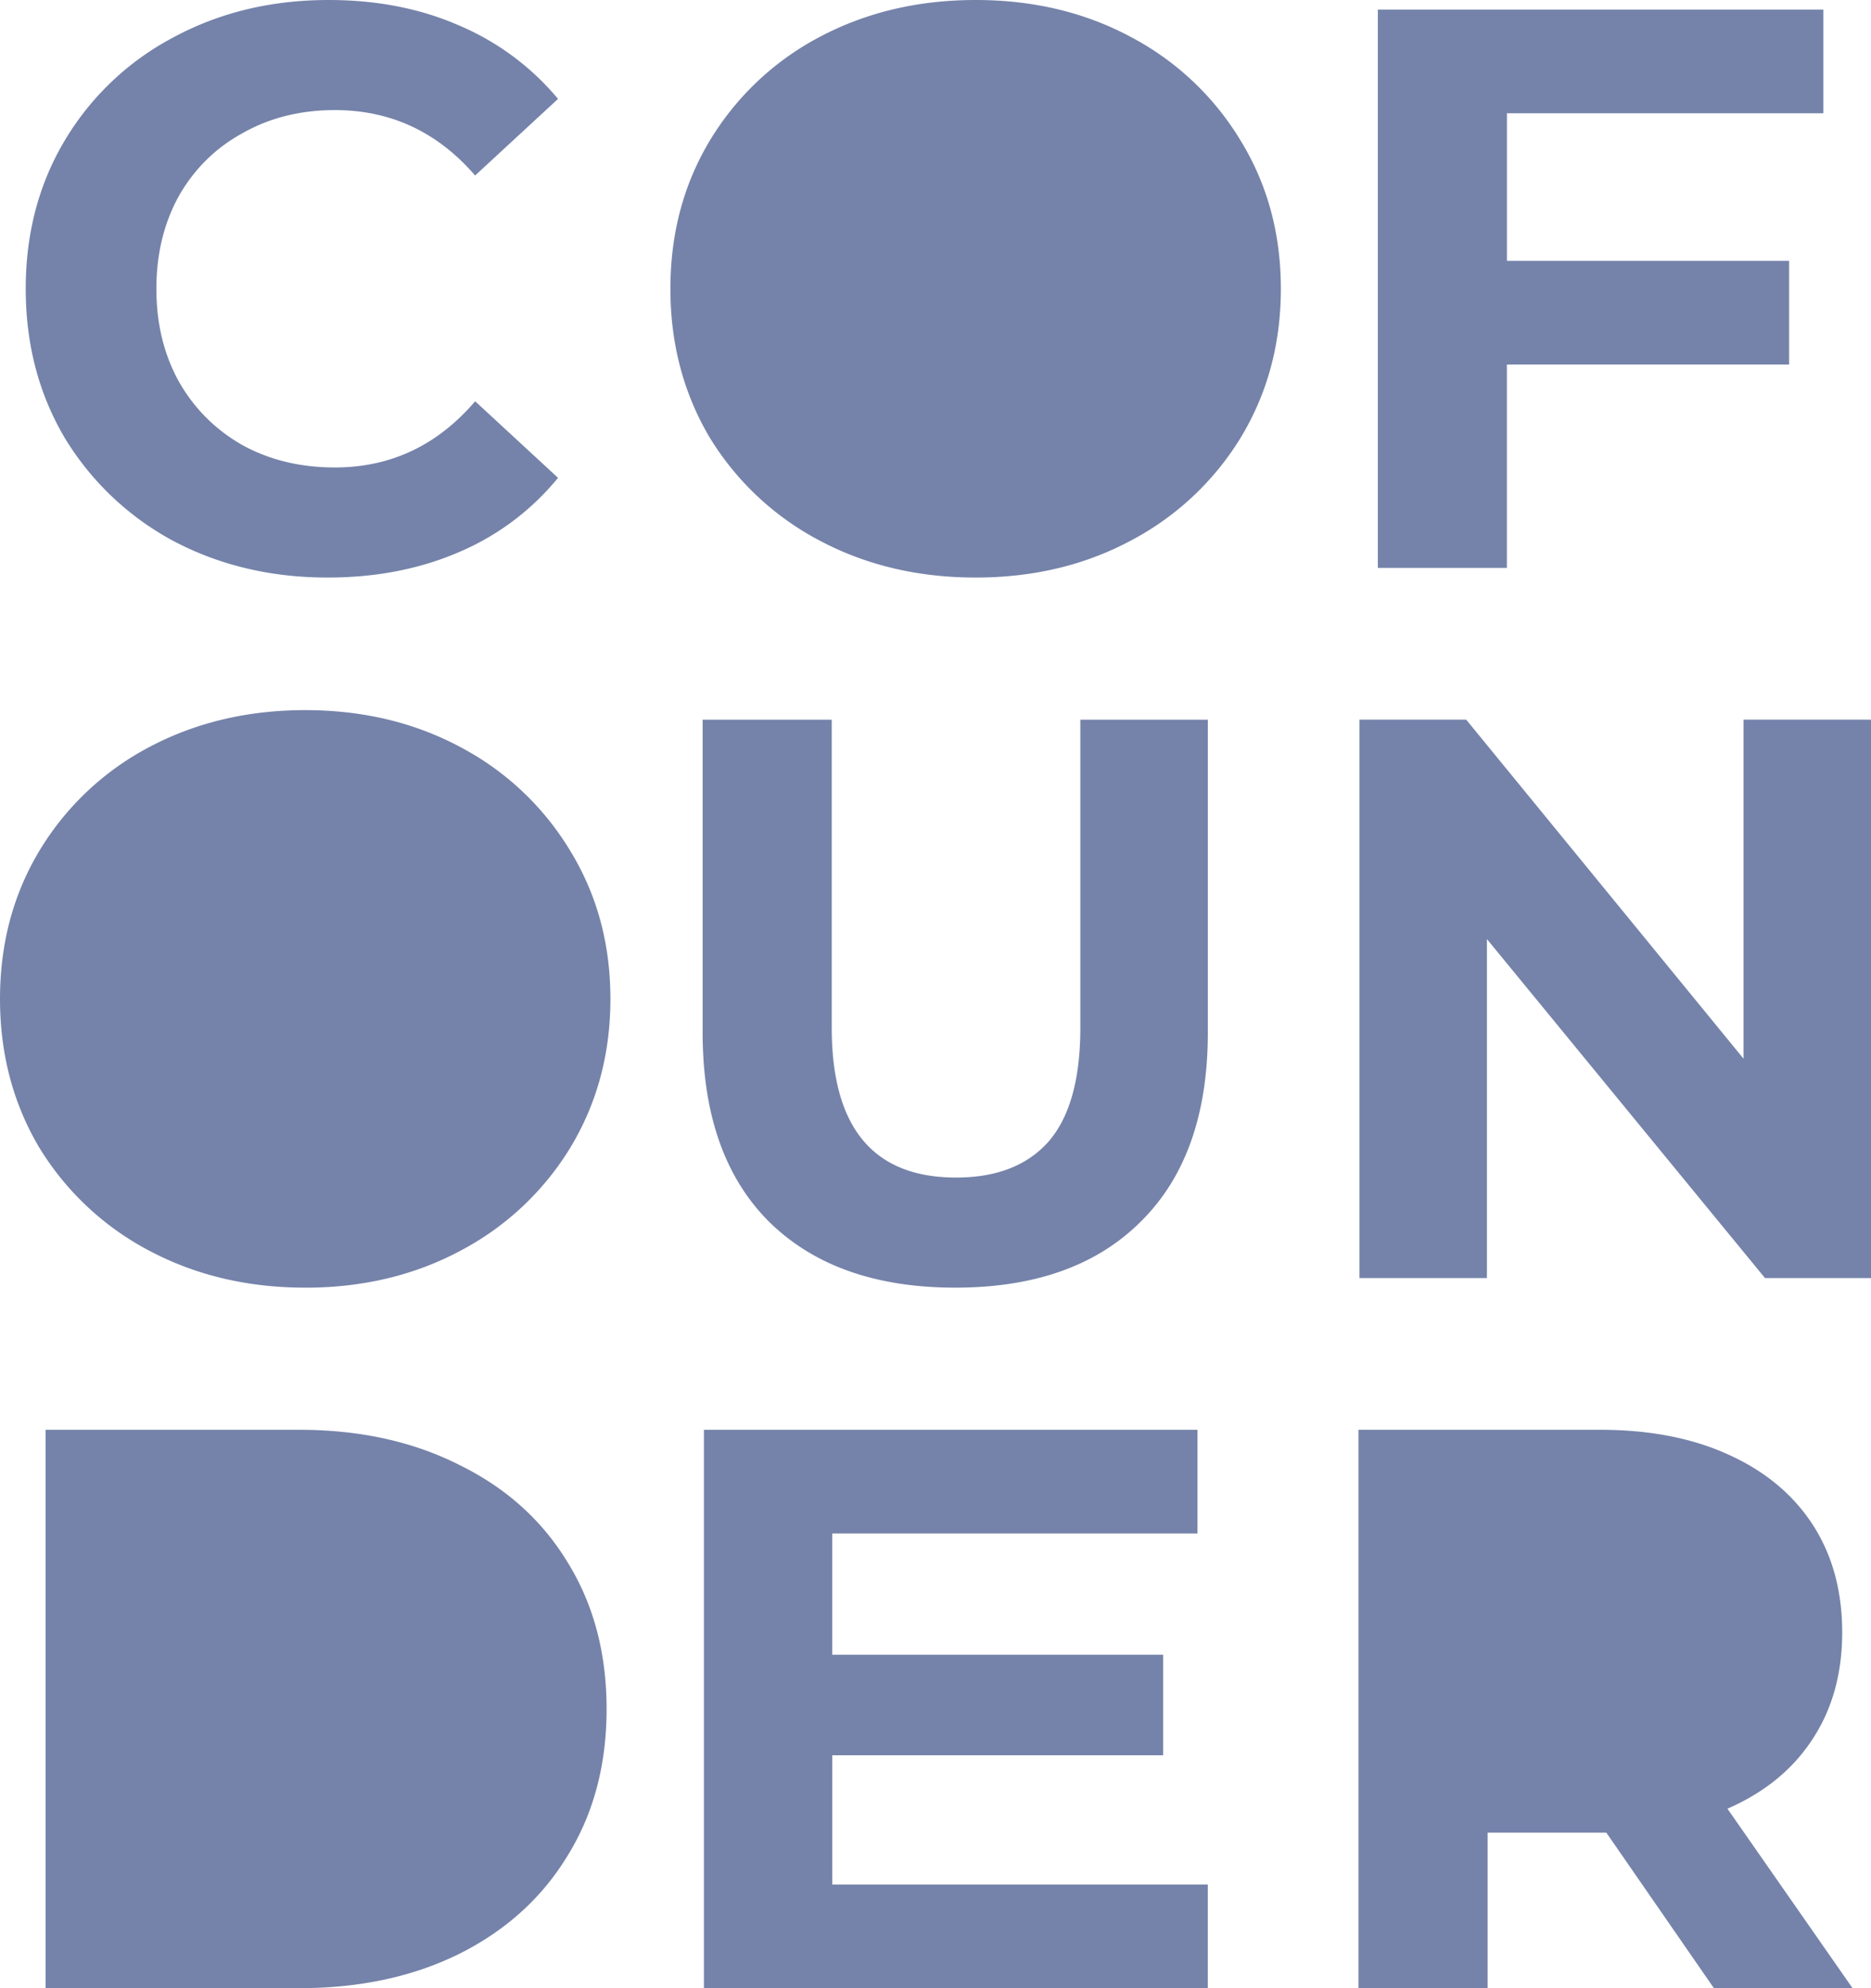 <svg width="48" height="51" viewBox="0 0 48 51" fill="none" xmlns="http://www.w3.org/2000/svg"><path d="M8.407 14.815c-1.458 0-2.78-.314-3.966-.942a7.29 7.29 0 01-2.78-2.64C.993 10.102.66 8.827.66 7.408c0-1.418.334-2.687 1.002-3.806a7.093 7.093 0 012.78-2.64C5.627.322 6.956 0 8.428 0c1.24 0 2.358.218 3.353.655a6.717 6.717 0 012.535 1.882l-2.127 1.965c-.967-1.119-2.166-1.678-3.598-1.678-.885 0-1.676.198-2.371.593-.695.382-1.24.921-1.635 1.617-.382.695-.573 1.487-.573 2.373 0 .887.19 1.678.573 2.374.395.696.94 1.241 1.635 1.637.695.382 1.486.573 2.371.573 1.432 0 2.63-.566 3.599-1.698l2.126 1.964a6.627 6.627 0 01-2.535 1.903c-1.009.436-2.133.655-3.374.655zM25.03 14.815c-1.486 0-2.829-.32-4.028-.962a7.251 7.251 0 01-2.801-2.64c-.668-1.132-1.002-2.4-1.002-3.806 0-1.405.334-2.667 1.002-3.785a7.203 7.203 0 012.8-2.66C22.202.32 23.545 0 25.03 0c1.486 0 2.821.32 4.007.962a7.203 7.203 0 012.8 2.66c.682 1.118 1.023 2.38 1.023 3.785 0 1.405-.34 2.674-1.022 3.806a7.251 7.251 0 01-2.801 2.64c-1.186.641-2.521.962-4.007.962zM38.66 2.906V6.69h7.239v2.66h-7.24v5.218h-3.311V.246h11.43v2.66H38.66zM7.83 33.03c-1.486 0-2.828-.32-4.028-.962a7.251 7.251 0 01-2.8-2.64C.334 28.298 0 27.029 0 25.624c0-1.405.334-2.667 1.002-3.786a7.202 7.202 0 012.8-2.66c1.2-.641 2.542-.962 4.028-.962 1.485 0 2.821.321 4.007.962a7.202 7.202 0 012.8 2.66c.682 1.119 1.023 2.38 1.023 3.786 0 1.405-.341 2.674-1.023 3.806a7.25 7.25 0 01-2.8 2.64c-1.186.64-2.522.961-4.007.961zM24.507 33.03c-2.045 0-3.64-.566-4.784-1.698-1.131-1.133-1.697-2.749-1.697-4.85v-8.021h3.312v7.898c0 2.565 1.063 3.847 3.19 3.847 1.035 0 1.825-.307 2.37-.92.546-.628.818-1.603.818-2.927v-7.898h3.271v8.021c0 2.101-.572 3.718-1.717 4.85-1.131 1.132-2.719 1.698-4.763 1.698zM48 18.461v14.324h-2.719l-7.135-8.697v8.697h-3.27V18.46h2.739l7.114 8.696v-8.696H48zM1.17 36.676h6.5c1.554 0 2.924.3 4.11.9 1.2.587 2.126 1.42 2.78 2.497.668 1.078 1.002 2.333 1.002 3.765 0 1.433-.334 2.688-1.002 3.765-.654 1.078-1.58 1.917-2.78 2.517-1.186.587-2.556.88-4.11.88h-6.5V36.676zM30.986 48.34V51H18.059V36.676H30.72v2.66h-9.37v3.11h8.491v2.579h-8.49v3.315h9.635zM43.97 51l-2.76-3.99H38.164V51h-3.312V36.676h6.194c1.268 0 2.365.212 3.292.635.94.423 1.662 1.023 2.167 1.8.504.778.756 1.699.756 2.763 0 1.064-.259 1.985-.777 2.762-.504.764-1.227 1.35-2.167 1.76L47.527 51H43.97z" fill="#7583AA"/></svg>